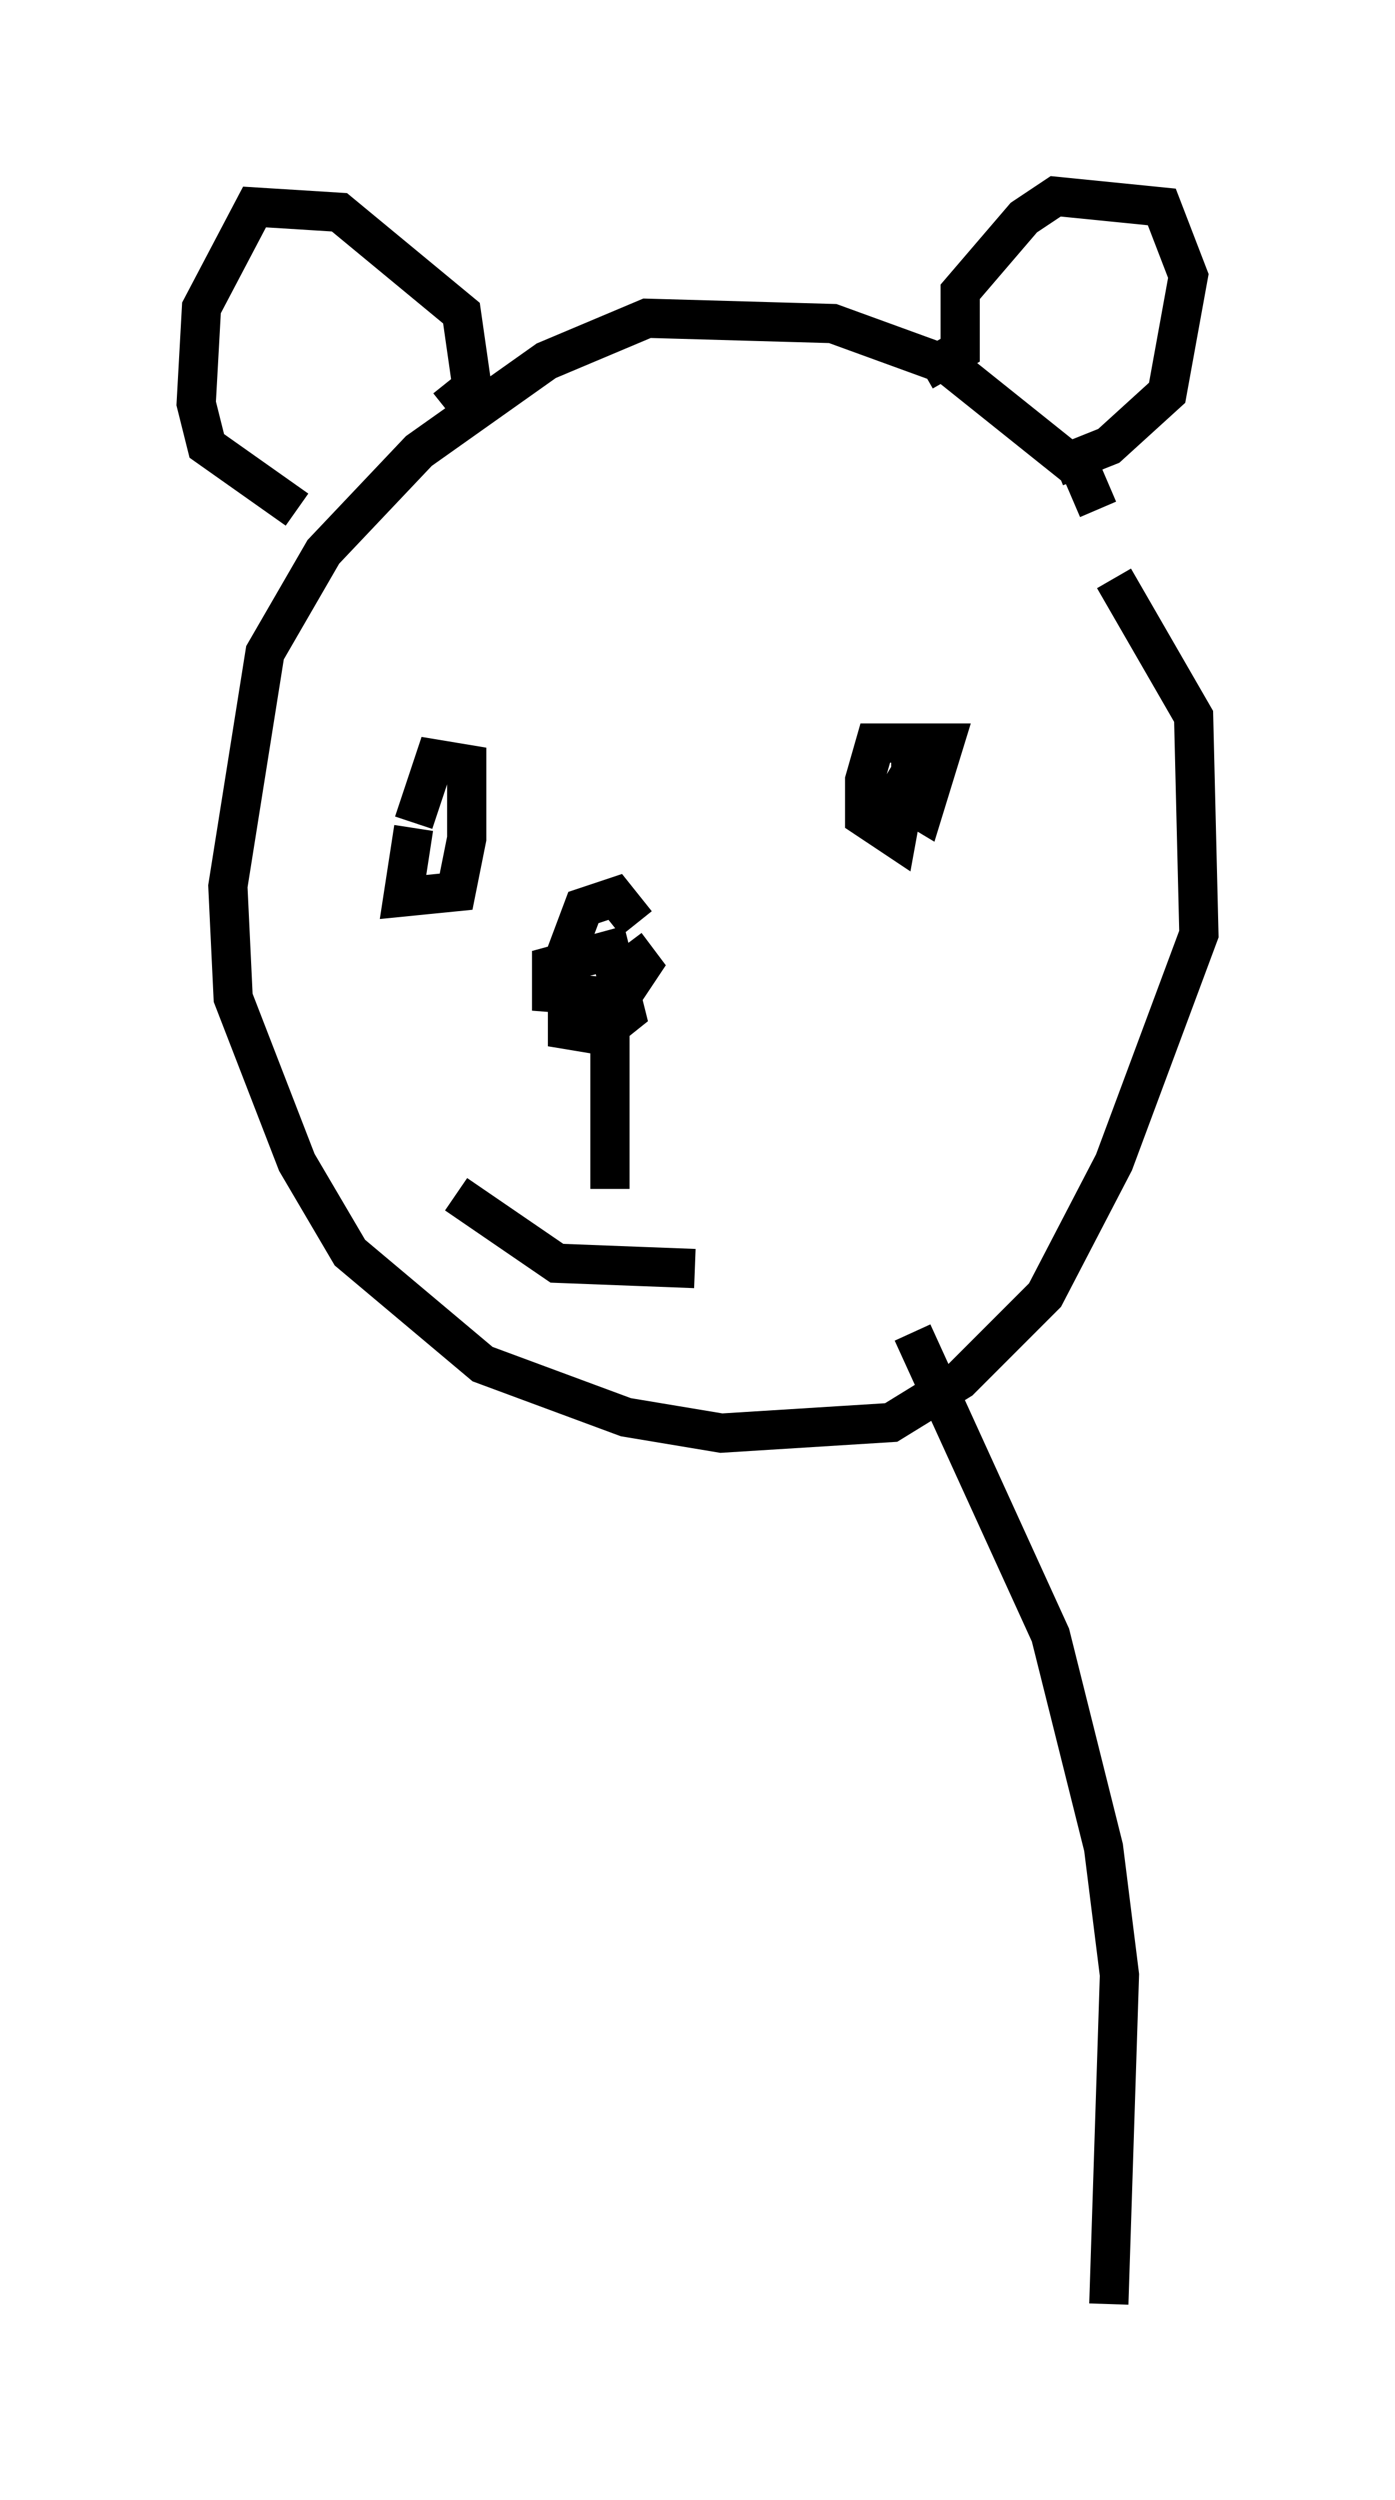 <?xml version="1.0" encoding="utf-8" ?>
<svg baseProfile="full" height="63.721" version="1.1" width="35.575" xmlns="http://www.w3.org/2000/svg" xmlns:ev="http://www.w3.org/2001/xml-events" xmlns:xlink="http://www.w3.org/1999/xlink"><defs /><rect fill="white" height="63.721" width="35.575" x="0" y="0" /><path d="M27.868, 15.013 m0.135, -2.03 l-0.406, -0.947 -3.383, -2.706 l-2.977, -1.083 -4.736, -0.135 l-2.571, 1.083 -3.248, 2.3 l-2.436, 2.571 -1.488, 2.571 l-0.947, 5.954 0.135, 2.842 l1.624, 4.195 1.353, 2.3 l3.383, 2.842 3.654, 1.353 l2.436, 0.406 4.33, -0.271 l1.759, -1.083 2.165, -2.165 l1.759, -3.383 2.165, -5.819 l-0.135, -5.548 -2.03, -3.518 m-12.178, 8.796 l-0.541, -0.677 -0.812, 0.271 l-0.406, 1.083 0.0, 2.03 l0.812, 0.135 0.677, -0.541 l-0.406, -1.624 -1.488, 0.406 l0.0, 0.677 1.759, 0.135 l0.541, -0.812 -0.406, -0.541 m-0.812, 1.353 l0.406, 0.812 0.0, 4.059 m2.165, 2.03 l-3.518, -0.135 -2.571, -1.759 m11.637, -10.825 l-0.406, 0.677 0.677, 0.406 l0.541, -1.759 -1.759, 0.0 l-0.271, 0.947 0.0, 0.947 l0.812, 0.541 0.271, -1.488 l-0.406, 0.0 m-12.178, 1.218 l-0.271, 1.759 1.353, -0.135 l0.271, -1.353 0.0, -1.894 l-0.812, -0.135 -0.541, 1.624 m12.99, -11.502 l0.947, -0.541 0.0, -1.488 l1.624, -1.894 0.812, -0.541 l2.706, 0.271 0.677, 1.759 l-0.541, 2.977 -1.488, 1.353 l-1.353, 0.541 m-15.561, -1.488 l0.677, -0.541 -0.271, -1.894 l-3.112, -2.571 -2.165, -0.135 l-1.353, 2.571 -0.135, 2.436 l0.271, 1.083 2.3, 1.624 m15.697, 20.974 l3.518, 7.713 1.353, 5.413 l0.406, 3.248 -0.271, 8.39 " fill="none" stroke="black" stroke-width="1" /></svg>
